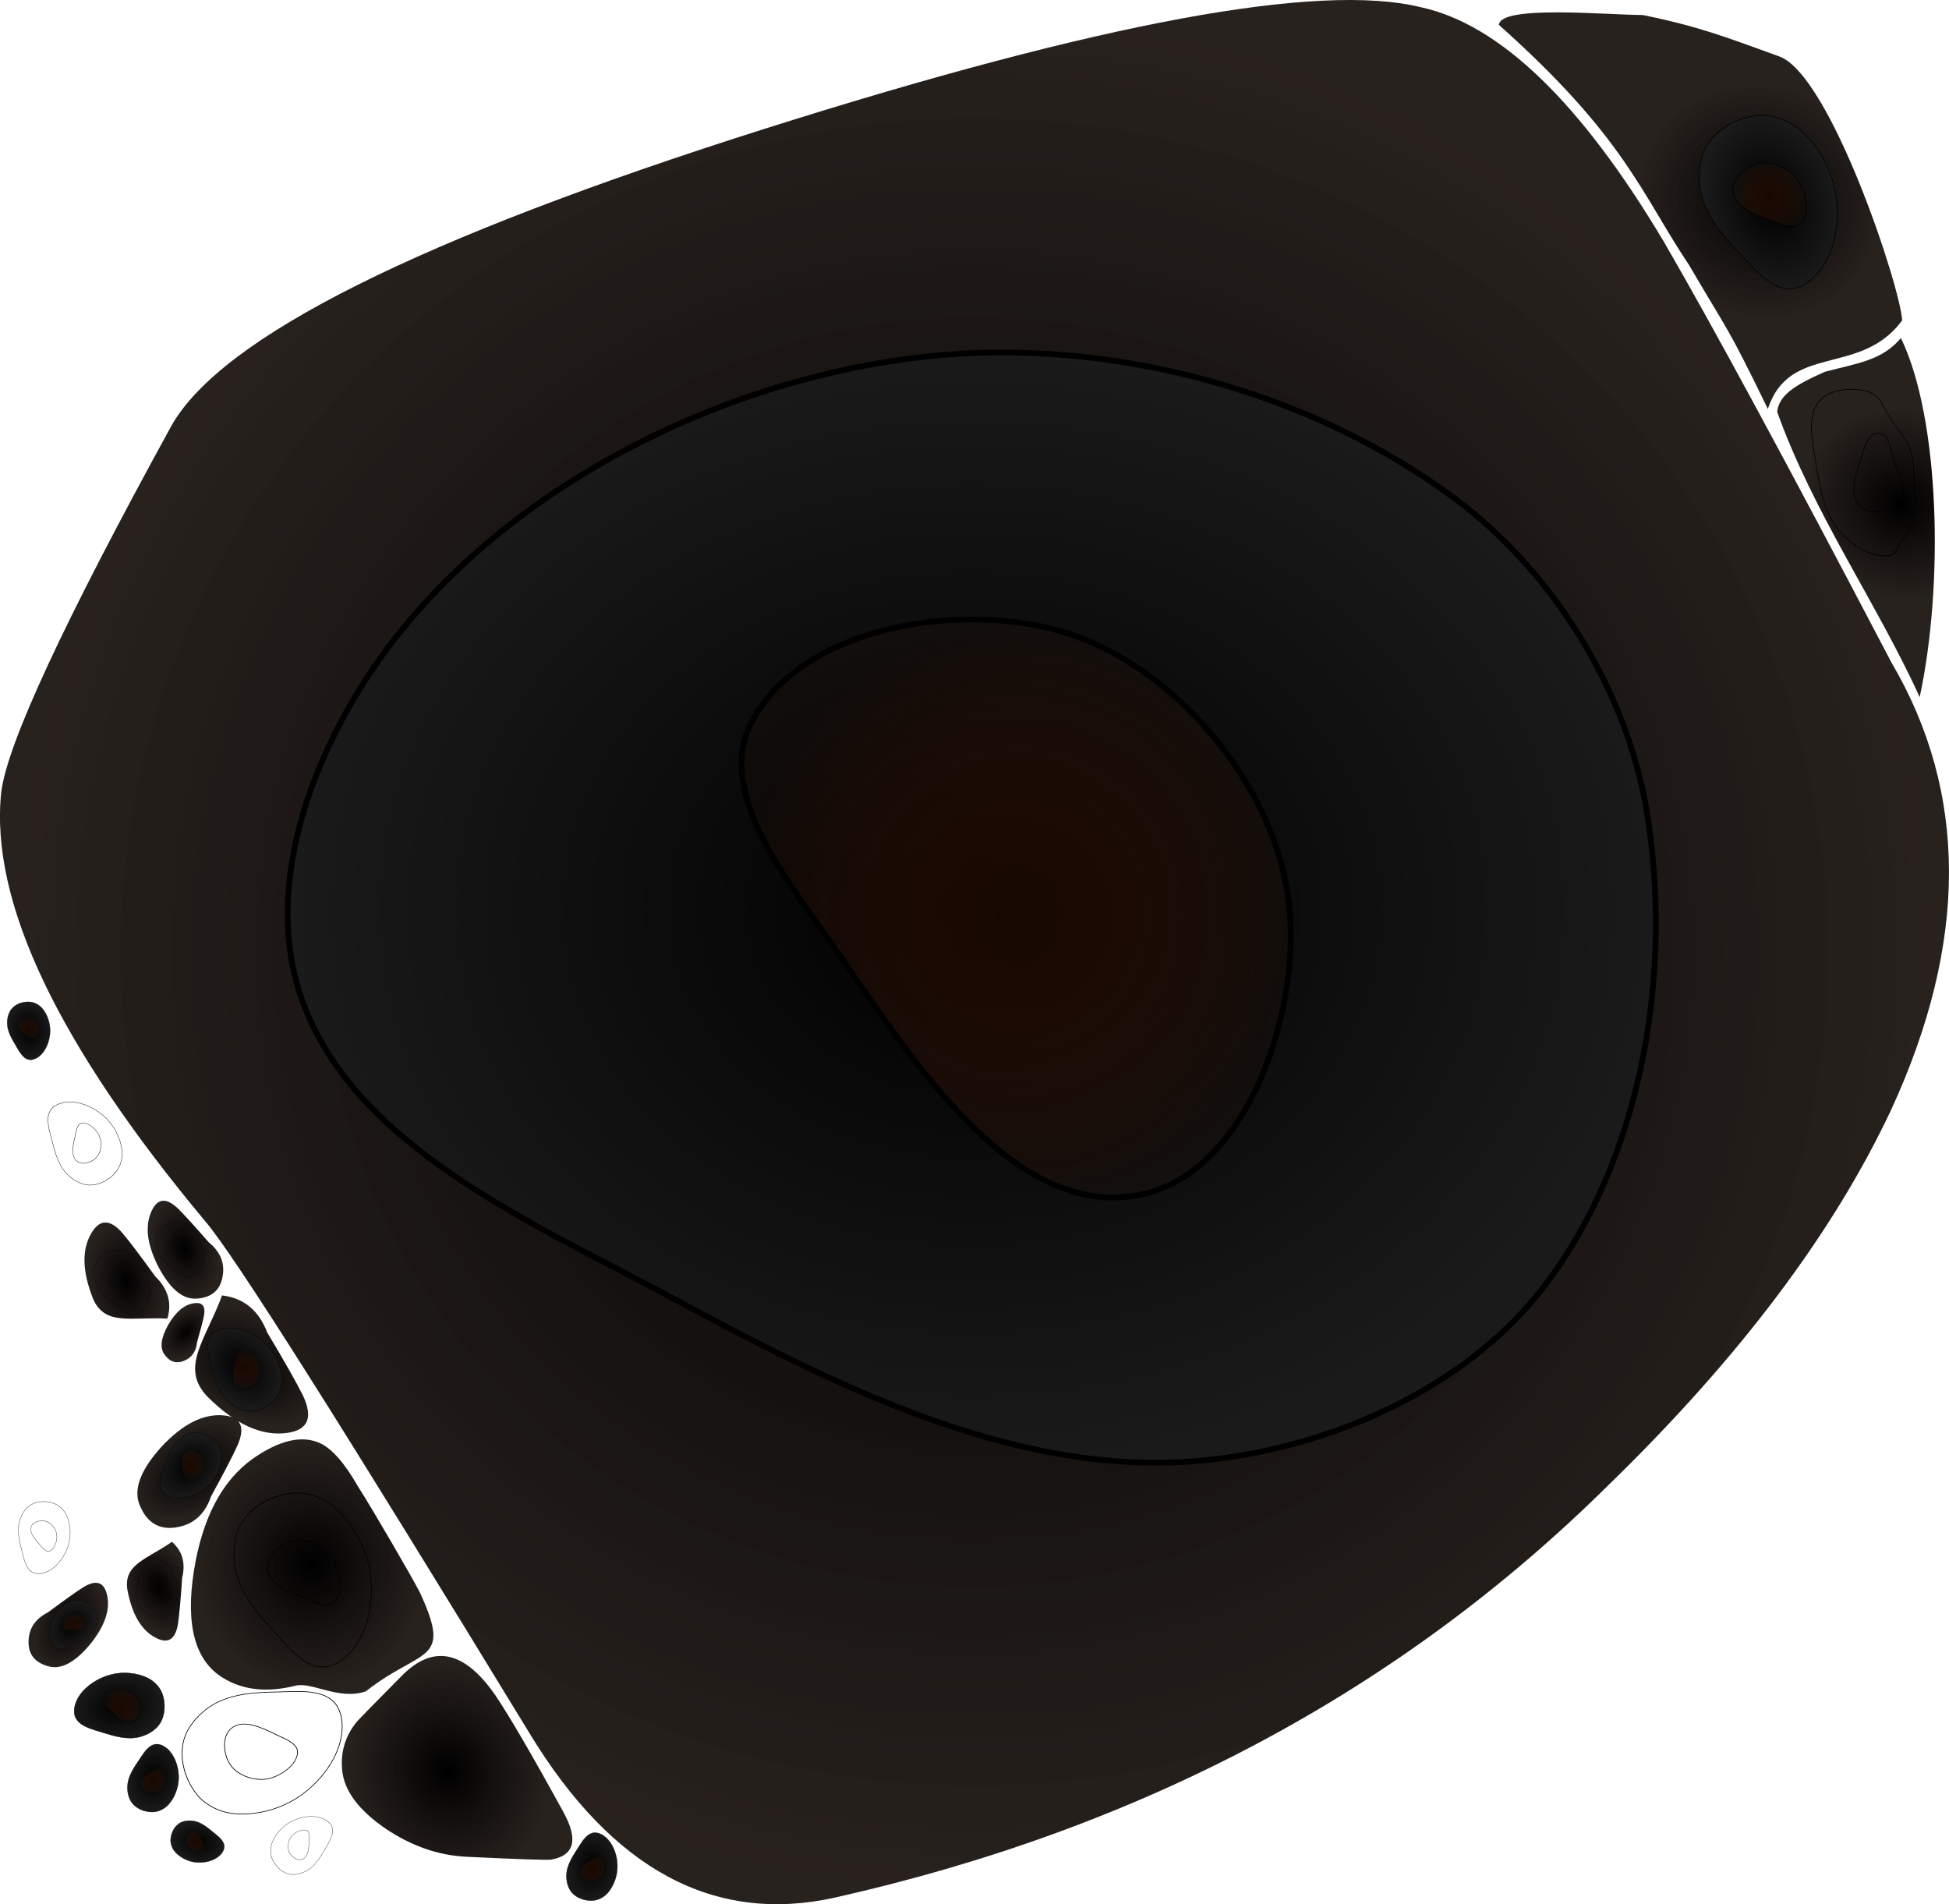 <svg xmlns:rdf="http://www.w3.org/1999/02/22-rdf-syntax-ns#" xmlns="http://www.w3.org/2000/svg" xml:space="preserve" height="32.99" width="33.77" version="1.1" xmlns:cc="http://creativecommons.org/ns#" xmlns:xlink="http://www.w3.org/1999/xlink" viewBox="0 0 33.77 32.99" xmlns:dc="http://purl.org/dc/elements/1.1/"><defs><linearGradient id="h"><stop offset="0"/><stop stop-color="#1a1a1a" offset="1"/></linearGradient><linearGradient id="i"><stop stop-color="#160802" offset="0"/><stop stop-color="#3f1705" stop-opacity=".087" offset="1"/></linearGradient><linearGradient id="c"><stop offset="0"/><stop stop-color="#1c1511" stop-opacity=".944" offset="1"/></linearGradient><radialGradient id="o" cx="16.76" xlink:href="#c" gradientUnits="userSpaceOnUse" cy="13.195" r="13.508" gradientTransform="matrix(1 0 0 .977 0 .305)"/><radialGradient id="b" cx="16.728" xlink:href="#h" gradientUnits="userSpaceOnUse" cy="13.795" r="9.472" gradientTransform="matrix(1 0 0 .822 0 2.457)"/><radialGradient id="a" cx="17.386" xlink:href="#i" gradientUnits="userSpaceOnUse" cy="13.704" r="3.878" gradientTransform="matrix(1 0 0 1.046 0 -0.629)"/><radialGradient id="n" cx="16.514" xlink:href="#c" gradientUnits="userSpaceOnUse" cy="32.07" r="6.702" gradientTransform="matrix(1.01 .495 .443 -.903 -11.589 46.807)"/><radialGradient id="k" xlink:href="#c" gradientUnits="userSpaceOnUse" cy="18.963" cx="40.554" gradientTransform="matrix(.8 0 0 .755 -2.301 16.684)" r="7.798"/><radialGradient id="e" xlink:href="#c" gradientUnits="userSpaceOnUse" cy="24.463" cx="4.034" gradientTransform="matrix(.64 0 0 .412 27.437 -3.535)" r="4.033"/><radialGradient id="d" xlink:href="#c" gradientUnits="userSpaceOnUse" cy="24.463" cx="4.034" gradientTransform="matrix(.405 -.69 .444 .261 21.839 4.731)" r="4.033"/><radialGradient id="j" xlink:href="#c" gradientUnits="userSpaceOnUse" cy="24.463" cx="4.034" gradientTransform="matrix(.036 .511 .329 -.023 44.192 31.26)" r="4.033"/><radialGradient id="m" xlink:href="#c" gradientUnits="userSpaceOnUse" cy="17.568" cx="36.931" gradientTransform="matrix(1.668 .476 -.405 1.749 -40.913 -37.312)" r="7.798"/><radialGradient id="g" xlink:href="#h" gradientUnits="userSpaceOnUse" cy="13.795" cx="16.728" gradientTransform="matrix(.964 .294 -.196 .793 16.087 .219)" r="9.472"/><radialGradient id="f" xlink:href="#i" gradientUnits="userSpaceOnUse" cy="13.704" cx="17.386" gradientTransform="matrix(.964 .294 -.249 1.009 16.822 -2.757)" r="3.878"/><radialGradient id="l" xlink:href="#c" gradientUnits="userSpaceOnUse" cy="17.568" cx="36.931" gradientTransform="matrix(1.336 .446 -.379 1.401 -50.708 -61.506)" r="7.798"/></defs><g transform="matrix(1.25 0 0 -1.25 -4.066 32.989)"><g fill-rule="evenodd"><path d="m22.949 26.291c1.094-0.238 2.215-1.32 3.36-3.238 0.668-1.149 1.722-3.094 3.16-5.84 1.066-1.812 1.066-3.883 0-6.199-0.801-1.707-2.106-3.442-3.918-5.203-2.879-2.852-6.453-4.758-10.719-5.719-1.68-0.375-3.094 0.387-4.242 2.281-2.586 4.239-4.078 6.602-4.481 7.078-2.05 2.453-3 4.442-2.839 5.961 0.082 0.668 0.867 2.36 2.359 5.078 0.695 1.231 3.441 2.602 8.242 4.122 4.641 1.468 7.664 2.027 9.078 1.679z" fill="url(#o)"/><path d="m7.393 12.673c-0.515 1.663 0.348 3.671 1.452 5.016 1.729 2.107 4.55 3.471 7.261 3.762 2.515 0.27 5.3-0.466 7.327-1.98 1.345-1.005 2.358-2.635 2.64-4.29 0.381-2.242-0.052-4.874-1.453-6.666-1.103-1.411-3.033-2.237-4.818-2.376-2.505-0.196-4.985 1.05-7.195 2.244-1.98 1.07-4.548 2.14-5.214 4.29z" stroke="#000" stroke-width=".08" fill="url(#b)"/><path d="m14.719 13.399c-0.605 0.859-1.536 2.035-1.056 2.97 0.69 1.344 2.913 1.701 4.356 1.254 1.553-0.481 2.924-2.147 3.102-3.762 0.165-1.496-0.573-3.716-2.046-4.026-1.836-0.386-3.276 2.03-4.356 3.564z" stroke="#000" stroke-width=".08" fill="url(#a)"/></g></g><g transform="matrix(.098 .243 .243 -.098 -5.467 20.787)"><g transform="matrix(-.938 -.348 -.348 .938 81.061 14.985)"><path d="m14.303 23.099c1.306-1.298 2.962-2.19 4.969-2.679 2.077-0.485 3.655-0.328 4.735 0.465 0.956 0.704 1.536 1.639 1.731 2.807 0.031 0.147 0.115 1.573 0.254 4.284 0.174 2.992-1.538 4.237-5.14 3.745-1.653-0.243-4.558-0.864-8.711-1.867-2.03-0.492-2.617-1.401-1.769-2.723 0.127-0.201 1.438-1.545 3.93-4.034z" fill-rule="evenodd" fill="url(#n)"/><path d="m52.286 30.719c0.525 0.073 0.945 0.576 1.257 1.512 0.3 0.951 0.265 1.692-0.108 2.226-0.309 0.445-0.654 0.421-1.032-0.071-0.211-0.285-0.548-0.803-1.013-1.55-0.403-0.45-0.506-0.936-0.31-1.456 0.195-0.521 0.599-0.74 1.206-0.661z" fill-rule="evenodd" fill="url(#j)"/><g transform="matrix(1.25 0 0 -1.25 55.299 -7.477)"><g transform="matrix(.122 .448 -.404 .11 -17.89 -28.814)"><g fill-rule="evenodd" transform="translate(-1.394 -.678)" stroke="#000" stroke-width=".08"><path d="m7.393 12.673c-0.515 1.663 0.348 3.671 1.452 5.016 1.729 2.107 4.55 3.471 7.261 3.762 2.515 0.27 5.3-0.466 7.327-1.98 1.345-1.005 2.358-2.635 2.64-4.29 0.381-2.242-0.052-4.874-1.453-6.666-1.103-1.411-3.033-2.237-4.818-2.376-2.505-0.196-4.985 1.05-7.195 2.244-1.98 1.07-4.548 2.14-5.214 4.29z" fill="url(#b)"/><path d="m14.719 13.399c-0.605 0.859-1.536 2.035-1.056 2.97 0.69 1.344 2.913 1.701 4.356 1.254 1.553-0.481 2.924-2.147 3.102-3.762 0.165-1.496-0.573-3.716-2.046-4.026-1.836-0.386-3.276 2.03-4.356 3.564z" fill="url(#a)"/></g></g><g transform="translate(32.967 -32.443)"><g fill-rule="evenodd" transform="matrix(-.124 .144 -.13 -.112 -66.793 2.521)" stroke="#000" stroke-width=".08"><path d="m7.393 12.673c-0.515 1.663 0.348 3.671 1.452 5.016 1.729 2.107 4.55 3.471 7.261 3.762 2.515 0.27 5.3-0.466 7.327-1.98 1.345-1.005 2.358-2.635 2.64-4.29 0.381-2.242-0.052-4.874-1.453-6.666-1.103-1.411-3.033-2.237-4.818-2.376-2.505-0.196-4.985 1.05-7.195 2.244-1.98 1.07-4.548 2.14-5.214 4.29z" fill="url(#b)"/><path d="m14.719 13.399c-0.605 0.859-1.536 2.035-1.056 2.97 0.69 1.344 2.913 1.701 4.356 1.254 1.553-0.481 2.924-2.147 3.102-3.762 0.165-1.496-0.573-3.716-2.046-4.026-1.836-0.386-3.276 2.03-4.356 3.564z" fill="url(#a)"/></g><g transform="matrix(-.083 -.128 .115 -.074 -42.358 19.158)"><g fill-rule="evenodd"><g transform="matrix(-.946 .359 .291 .946 103.27 115.68)"><path d="m35.604 9.86c1.081-1.123 1.545-2.184 1.393-3.191-0.124-0.838-0.623-1.043-1.494-0.616-0.493 0.253-1.325 0.743-2.493 1.467-0.876 0.351-1.357 0.96-1.444 1.823 1.786 0.626 2.889 1.655 4.038 0.518z" transform="matrix(6.397 1.658 1.492 -7.106 -185.08 12.106)" fill="url(#d)"/><path d="m7.393 12.673c-0.515 1.663 0.348 3.671 1.452 5.016 1.729 2.107 4.55 3.471 7.261 3.762 2.515 0.27 5.3-0.466 7.327-1.98 1.345-1.005 2.358-2.635 2.64-4.29 0.381-2.242-0.052-4.874-1.453-6.666-1.103-1.411-3.033-2.237-4.818-2.376-2.505-0.196-4.985 1.05-7.195 2.244-1.98 1.07-4.548 2.14-5.214 4.29z" transform="matrix(.731 1.126 -.913 .731 48.169 -20.034)" stroke="#000" stroke-width=".08" fill="url(#b)"/><path d="m14.719 13.399c-0.605 0.859-1.536 2.035-1.056 2.97 0.69 1.344 2.913 1.701 4.356 1.254 1.553-0.481 2.924-2.147 3.102-3.762 0.165-1.496-0.573-3.716-2.046-4.026-1.836-0.386-3.276 2.03-4.356 3.564z" transform="matrix(.731 1.126 -.913 .731 48.169 -20.034)" stroke="#000" stroke-width=".08" fill="url(#a)"/></g><g transform="matrix(.742 .744 -.603 .742 19.313 -8.835)"><path d="m27.482 6.606c0.138 0.648 0.803 1.128 1.997 1.433 1.213 0.29 2.132 0.18 2.765-0.333 0.527-0.425 0.467-0.852-0.18-1.28-0.374-0.237-1.05-0.612-2.022-1.125-0.597-0.462-1.212-0.547-1.843-0.257-0.632 0.29-0.87 0.813-0.717 1.562z" transform="matrix(6.397 1.658 1.492 -7.106 -185.08 12.106)" fill="url(#e)"/><path d="m7.393 12.673c-0.515 1.663 0.348 3.671 1.452 5.016 1.729 2.107 4.55 3.471 7.261 3.762 2.515 0.27 5.3-0.466 7.327-1.98 1.345-1.005 2.358-2.635 2.64-4.29 0.381-2.242-0.052-4.874-1.453-6.666-1.103-1.411-3.033-2.237-4.818-2.376-2.505-0.196-4.985 1.05-7.195 2.244-1.98 1.07-4.548 2.14-5.214 4.29z" stroke="#000" stroke-width=".08" fill="url(#b)"/><path d="m14.719 13.399c-0.605 0.859-1.536 2.035-1.056 2.97 0.69 1.344 2.913 1.701 4.356 1.254 1.553-0.481 2.924-2.147 3.102-3.762 0.165-1.496-0.573-3.716-2.046-4.026-1.836-0.386-3.276 2.03-4.356 3.564z" stroke="#000" stroke-width=".08" fill="url(#a)"/></g></g></g></g><g transform="matrix(1.331 0 0 1.331 -1.304 -.549)"><g transform="matrix(.335 -.162 -.146 -.301 -6.933 -21.223)"><g transform="translate(-27.87 -9.692)" fill-rule="evenodd"><path d="m24.411 35.174c0.787 1.406 2.528 1.95 5.215 1.631 2.647-0.322 4.544-1.228 5.697-2.722 0.982-1.3 1.278-2.41 0.894-3.328-0.256-0.598-0.946-1.247-2.078-1.95-1.11-0.769-4.461-2.883-5.164-3.267-3.452-1.74-2.688-0.169-4.969 2.521-0.513 1.3 0.383 2.709 0.148 3.497-0.406 1.409-0.318 2.615 0.257 3.618z" transform="matrix(2.041 .761 .685 -2.267 -64.657 62.237)" fill="url(#k)"/><path d="m7.393 12.673c-0.515 1.663 0.348 3.671 1.452 5.016 1.729 2.107 4.55 3.471 7.261 3.762 2.515 0.27 5.3-0.466 7.327-1.98 1.345-1.005 2.358-2.635 2.64-4.29 0.381-2.242-0.052-4.874-1.453-6.666-1.103-1.411-3.033-2.237-4.818-2.376-2.505-0.196-4.985 1.05-7.195 2.244-1.98 1.07-4.548 2.14-5.214 4.29z" stroke="#000" stroke-width=".08" fill="url(#b)"/><path d="m14.719 13.399c-0.605 0.859-1.536 2.035-1.056 2.97 0.69 1.344 2.913 1.701 4.356 1.254 1.553-0.481 2.924-2.147 3.102-3.762 0.165-1.496-0.573-3.716-2.046-4.026-1.836-0.386-3.276 2.03-4.356 3.564z" stroke="#000" stroke-width=".08" fill="url(#a)"/></g></g><g transform="matrix(-.151 .016 -.014 -.136 -2.379 -10.577)"><g fill-rule="evenodd"><g transform="matrix(.991 .151 -.122 .991 2.703 -1.309)"><path d="m35.604 9.86c1.081-1.123 1.545-2.184 1.393-3.191-0.124-0.838-0.623-1.043-1.494-0.616-0.493 0.253-1.325 0.743-2.493 1.467-0.876 0.351-1.357 0.96-1.444 1.823 1.786 0.626 2.889 1.655 4.038 0.518z" transform="matrix(6.397 1.658 1.492 -7.106 -185.08 12.106)" fill="url(#d)"/><path d="m7.393 12.673c-0.515 1.663 0.348 3.671 1.452 5.016 1.729 2.107 4.55 3.471 7.261 3.762 2.515 0.27 5.3-0.466 7.327-1.98 1.345-1.005 2.358-2.635 2.64-4.29 0.381-2.242-0.052-4.874-1.453-6.666-1.103-1.411-3.033-2.237-4.818-2.376-2.505-0.196-4.985 1.05-7.195 2.244-1.98 1.07-4.548 2.14-5.214 4.29z" transform="matrix(.731 1.126 -.913 .731 48.169 -20.034)" stroke="#000" stroke-width=".08" fill="url(#b)"/><path d="m14.719 13.399c-0.605 0.859-1.536 2.035-1.056 2.97 0.69 1.344 2.913 1.701 4.356 1.254 1.553-0.481 2.924-2.147 3.102-3.762 0.165-1.496-0.573-3.716-2.046-4.026-1.836-0.386-3.276 2.03-4.356 3.564z" transform="matrix(.731 1.126 -.913 .731 48.169 -20.034)" stroke="#000" stroke-width=".08" fill="url(#a)"/></g><g transform="matrix(-.672 .822 .667 .672 3.664 2.857)"><path d="m27.482 6.606c0.138 0.648 0.803 1.128 1.997 1.433 1.213 0.29 2.132 0.18 2.765-0.333 0.527-0.425 0.467-0.852-0.18-1.28-0.374-0.237-1.05-0.612-2.022-1.125-0.597-0.462-1.212-0.547-1.843-0.257-0.632 0.29-0.87 0.813-0.717 1.562z" transform="matrix(6.397 1.658 1.492 -7.106 -185.08 12.106)" fill="url(#e)"/><path d="m7.393 12.673c-0.515 1.663 0.348 3.671 1.452 5.016 1.729 2.107 4.55 3.471 7.261 3.762 2.515 0.27 5.3-0.466 7.327-1.98 1.345-1.005 2.358-2.635 2.64-4.29 0.381-2.242-0.052-4.874-1.453-6.666-1.103-1.411-3.033-2.237-4.818-2.376-2.505-0.196-4.985 1.05-7.195 2.244-1.98 1.07-4.548 2.14-5.214 4.29z" stroke="#000" stroke-width=".08" fill="url(#b)"/><path d="m14.719 13.399c-0.605 0.859-1.536 2.035-1.056 2.97 0.69 1.344 2.913 1.701 4.356 1.254 1.553-0.481 2.924-2.147 3.102-3.762 0.165-1.496-0.573-3.716-2.046-4.026-1.836-0.386-3.276 2.03-4.356 3.564z" stroke="#000" stroke-width=".08" fill="url(#a)"/></g></g></g><g transform="matrix(-.151 .016 -.014 -.136 6.112 2.842)"><g fill-rule="evenodd"><g transform="matrix(.638 -.855 .693 .638 6.711 241.22)"><path d="m35.604 9.86c1.081-1.123 1.545-2.184 1.393-3.191-0.124-0.838-0.623-1.043-1.494-0.616-0.493 0.253-1.325 0.743-2.493 1.467-0.876 0.351-1.357 0.96-1.444 1.823 1.786 0.626 2.889 1.655 4.038 0.518z" transform="matrix(6.397 1.658 1.492 -7.106 -185.08 12.106)" fill="url(#d)"/><path d="m7.393 12.673c-0.515 1.663 0.348 3.671 1.452 5.016 1.729 2.107 4.55 3.471 7.261 3.762 2.515 0.27 5.3-0.466 7.327-1.98 1.345-1.005 2.358-2.635 2.64-4.29 0.381-2.242-0.052-4.874-1.453-6.666-1.103-1.411-3.033-2.237-4.818-2.376-2.505-0.196-4.985 1.05-7.195 2.244-1.98 1.07-4.548 2.14-5.214 4.29z" transform="matrix(.731 1.126 -.913 .731 48.169 -20.034)" stroke="#000" stroke-width=".08" fill="url(#b)"/><path d="m14.719 13.399c-0.605 0.859-1.536 2.035-1.056 2.97 0.69 1.344 2.913 1.701 4.356 1.254 1.553-0.481 2.924-2.147 3.102-3.762 0.165-1.496-0.573-3.716-2.046-4.026-1.836-0.386-3.276 2.03-4.356 3.564z" transform="matrix(.731 1.126 -.913 .731 48.169 -20.034)" stroke="#000" stroke-width=".08" fill="url(#a)"/></g><g transform="matrix(-.788 .152 .123 .788 20.66 198.29)"><path d="m27.482 6.606c0.138 0.648 0.803 1.128 1.997 1.433 1.213 0.29 2.132 0.18 2.765-0.333 0.527-0.425 0.467-0.852-0.18-1.28-0.374-0.237-1.05-0.612-2.022-1.125-0.597-0.462-1.212-0.547-1.843-0.257-0.632 0.29-0.87 0.813-0.717 1.562z" transform="matrix(6.397 1.658 1.492 -7.106 -185.08 12.106)" fill="url(#e)"/><path d="m7.393 12.673c-0.515 1.663 0.348 3.671 1.452 5.016 1.729 2.107 4.55 3.471 7.261 3.762 2.515 0.27 5.3-0.466 7.327-1.98 1.345-1.005 2.358-2.635 2.64-4.29 0.381-2.242-0.052-4.874-1.453-6.666-1.103-1.411-3.033-2.237-4.818-2.376-2.505-0.196-4.985 1.05-7.195 2.244-1.98 1.07-4.548 2.14-5.214 4.29z" stroke="#000" stroke-width=".08" fill="url(#b)"/><path d="m14.719 13.399c-0.605 0.859-1.536 2.035-1.056 2.97 0.69 1.344 2.913 1.701 4.356 1.254 1.553-0.481 2.924-2.147 3.102-3.762 0.165-1.496-0.573-3.716-2.046-4.026-1.836-0.386-3.276 2.03-4.356 3.564z" stroke="#000" stroke-width=".08" fill="url(#a)"/></g></g></g><g transform="matrix(.335 -.162 -.146 -.301 -9.783 -103.2)"><g transform="translate(-27.87 -9.692)"><g fill-rule="evenodd" transform="matrix(.482 -.973 .789 .482 9.489 9.524)"><path d="m-3.947 0.823c0.888 3.725 13.045 26.601 18.818 27.461 5.691 0.831 8.986 1.432 15.189 1.325 3.911-0.932 15.118-2.455 14.807-4.811-15.727-9.816-18.674-15.907-25.316-22.993-5.693-6.87-5.206-5.809-11.49-14.658-0.769 8.242-8.937 6.04-12.008 13.676z" fill="url(#m)"/><g transform="matrix(.708 .784 -.636 .708 1.69 -23.379)" stroke="#000" stroke-width=".08"><path d="m20.784 12.243c-0.893 1.452-0.539 3.642 0.206 5.264 1.166 2.54 3.562 4.684 6.106 5.762 2.361 1 5.222 1.108 7.537 0.243 1.537-0.574 2.902-1.848 3.568-3.362 0.902-2.05 1.111-4.716 0.187-6.856-0.728-1.684-2.393-3.048-4.081-3.707-2.369-0.924-5.057-0.452-7.473 0.05-2.165 0.45-4.896 0.727-6.05 2.605z" fill="url(#g)"/><path d="m27.676 15.096c-0.788 0.651-1.966 1.512-1.726 2.554 0.346 1.499 2.404 2.497 3.903 2.489 1.612-0.008 3.331-1.211 3.888-2.717 0.515-1.395 0.332-3.752-1.014-4.484-1.679-0.912-3.643 0.995-5.05 2.157z" fill="url(#f)"/></g><path d="m-4.218-1.252c1.442-3.045 3.841-3.963 7.159-5.836 2.947-2.382 4.264-3.946 4.082-5.864-6.053-10.792-14.878-19.778-21.36-29.434 0.016 13.54 4.184 32.764 10.119 41.133z" fill="url(#l)"/><g transform="matrix(-.521 -.948 -.769 .521 23.21 2.486)" stroke="#000" stroke-width=".08"><path d="m20.784 12.243c-0.893 1.452-0.539 3.642 0.206 5.264 1.166 2.54 2.588 1.549 5.133 2.627 2.361 1 3.682 0.677 5.997-0.188 1.537-0.574 4.442-1.418 5.108-2.931 0.902-2.05 2.085-1.581 1.161-3.721-0.728-1.684-2.393-3.048-4.081-3.707-2.369-0.924-5.057-0.452-7.473 0.05-2.165 0.45-4.896 0.727-6.05 2.605z" fill="url(#g)"/><path d="m27.676 15.096c-0.788 0.651-1.966 1.512-1.726 2.554 0.346 1.499 1.894 0.854 3.393 0.847 1.612-0.008 3.841 0.431 4.398-1.075 0.515-1.395 0.332-3.752-1.014-4.484-1.679-0.912-3.643 0.995-5.05 2.157z" fill="url(#f)"/></g></g></g></g></g><g transform="matrix(1 -.024 .024 1 19.6 -20.438)"><g fill-rule="evenodd" transform="matrix(-.124 .144 -.13 -.112 -34.45 3.598)" stroke="#000" stroke-width=".08"><path d="m7.393 12.673c-0.515 1.663 0.348 3.671 1.452 5.016 1.729 2.107 4.55 3.471 7.261 3.762 2.515 0.27 5.3-0.466 7.327-1.98 1.345-1.005 2.358-2.635 2.64-4.29 0.381-2.242-0.052-4.874-1.453-6.666-1.103-1.411-3.033-2.237-4.818-2.376-2.505-0.196-4.985 1.05-7.195 2.244-1.98 1.07-4.548 2.14-5.214 4.29z" fill="url(#b)"/><path d="m14.719 13.399c-0.605 0.859-1.536 2.035-1.056 2.97 0.69 1.344 2.913 1.701 4.356 1.254 1.553-0.481 2.924-2.147 3.102-3.762 0.165-1.496-0.573-3.716-2.046-4.026-1.836-0.386-3.276 2.03-4.356 3.564z" fill="url(#a)"/></g><g transform="matrix(-.119 -.094 -.085 .108 -39.117 5.32)"><g fill-rule="evenodd"><g transform="matrix(.156 1.097 -.889 .156 55.047 -48.183)"><path d="m35.604 9.86c1.081-1.123 1.545-2.184 1.393-3.191-0.124-0.838-0.623-1.043-1.494-0.616-0.493 0.253-1.325 0.743-2.493 1.467-0.876 0.351-1.357 0.96-1.444 1.823 1.786 0.626 2.889 1.655 4.038 0.518z" transform="matrix(6.397 1.658 1.492 -7.106 -185.08 12.106)" fill="url(#d)"/><path d="m7.393 12.673c-0.515 1.663 0.348 3.671 1.452 5.016 1.729 2.107 4.55 3.471 7.261 3.762 2.515 0.27 5.3-0.466 7.327-1.98 1.345-1.005 2.358-2.635 2.64-4.29 0.381-2.242-0.052-4.874-1.453-6.666-1.103-1.411-3.033-2.237-4.818-2.376-2.505-0.196-4.985 1.05-7.195 2.244-1.98 1.07-4.548 2.14-5.214 4.29z" transform="matrix(.731 1.126 -.913 .731 48.169 -20.034)" stroke="#000" stroke-width=".08" fill="url(#b)"/><path d="m14.719 13.399c-0.605 0.859-1.536 2.035-1.056 2.97 0.69 1.344 2.913 1.701 4.356 1.254 1.553-0.481 2.924-2.147 3.102-3.762 0.165-1.496-0.573-3.716-2.046-4.026-1.836-0.386-3.276 2.03-4.356 3.564z" transform="matrix(.731 1.126 -.913 .731 48.169 -20.034)" stroke="#000" stroke-width=".08" fill="url(#a)"/></g><g transform="matrix(-.999 -.056 -.045 .999 35.919 -.187)"><path d="m27.482 6.606c0.138 0.648 0.803 1.128 1.997 1.433 1.213 0.29 2.132 0.18 2.765-0.333 0.527-0.425 0.467-0.852-0.18-1.28-0.374-0.237-1.05-0.612-2.022-1.125-0.597-0.462-1.212-0.547-1.843-0.257-0.632 0.29-0.87 0.813-0.717 1.562z" transform="matrix(6.397 1.658 1.492 -7.106 -185.08 12.106)" fill="url(#e)"/><path d="m7.393 12.673c-0.515 1.663 0.348 3.671 1.452 5.016 1.729 2.107 4.55 3.471 7.261 3.762 2.515 0.27 5.3-0.466 7.327-1.98 1.345-1.005 2.358-2.635 2.64-4.29 0.381-2.242-0.052-4.874-1.453-6.666-1.103-1.411-3.033-2.237-4.818-2.376-2.505-0.196-4.985 1.05-7.195 2.244-1.98 1.07-4.548 2.14-5.214 4.29z" stroke="#000" stroke-width=".08" fill="url(#b)"/><path d="m14.719 13.399c-0.605 0.859-1.536 2.035-1.056 2.97 0.69 1.344 2.913 1.701 4.356 1.254 1.553-0.481 2.924-2.147 3.102-3.762 0.165-1.496-0.573-3.716-2.046-4.026-1.836-0.386-3.276 2.03-4.356 3.564z" stroke="#000" stroke-width=".08" fill="url(#a)"/></g></g></g></g><g transform="matrix(1.331 0 0 1.331 25.39 9.776)"><g transform="matrix(-.151 .016 -.014 -.136 -2.379 -10.577)"><g fill-rule="evenodd"><g transform="matrix(.054 -.708 .574 .054 148.1 149.2)"><path d="m35.604 9.86c1.081-1.123 1.545-2.184 1.393-3.191-0.124-0.838-0.623-1.043-1.494-0.616-0.493 0.253-1.325 0.743-2.493 1.467-0.876 0.351-1.357 0.96-1.444 1.823 1.786 0.626 2.889 1.655 4.038 0.518z" transform="matrix(6.397 1.658 1.492 -7.106 -185.08 12.106)" fill="url(#d)"/><path d="m7.393 12.673c-0.515 1.663 0.348 3.671 1.452 5.016 1.729 2.107 4.55 3.471 7.261 3.762 2.515 0.27 5.3-0.466 7.327-1.98 1.345-1.005 2.358-2.635 2.64-4.29 0.381-2.242-0.052-4.874-1.453-6.666-1.103-1.411-3.033-2.237-4.818-2.376-2.505-0.196-4.985 1.05-7.195 2.244-1.98 1.07-4.548 2.14-5.214 4.29z" transform="matrix(.731 1.126 -.913 .731 48.169 -20.034)" stroke="#000" stroke-width=".08" fill="url(#b)"/><path d="m14.719 13.399c-0.605 0.859-1.536 2.035-1.056 2.97 0.69 1.344 2.913 1.701 4.356 1.254 1.553-0.481 2.924-2.147 3.102-3.762 0.165-1.496-0.573-3.716-2.046-4.026-1.836-0.386-3.276 2.03-4.356 3.564z" transform="matrix(.731 1.126 -.913 .731 48.169 -20.034)" stroke="#000" stroke-width=".08" fill="url(#a)"/></g><g transform="matrix(-.178 1.093 .886 .178 126.36 123.54)"><path d="m27.482 6.606c0.138 0.648 0.803 1.128 1.997 1.433 1.213 0.29 2.132 0.18 2.765-0.333 0.527-0.425 0.467-0.852-0.18-1.28-0.374-0.237-1.05-0.612-2.022-1.125-0.597-0.462-1.212-0.547-1.843-0.257-0.632 0.29-0.87 0.813-0.717 1.562z" transform="matrix(6.397 1.658 1.492 -7.106 -185.08 12.106)" fill="url(#e)"/><path d="m7.393 12.673c-0.515 1.663 0.348 3.671 1.452 5.016 1.729 2.107 4.55 3.471 7.261 3.762 2.515 0.27 5.3-0.466 7.327-1.98 1.345-1.005 2.358-2.635 2.64-4.29 0.381-2.242-0.052-4.874-1.453-6.666-1.103-1.411-3.033-2.237-4.818-2.376-2.505-0.196-4.985 1.05-7.195 2.244-1.98 1.07-4.548 2.14-5.214 4.29z" stroke="#000" stroke-width=".08" fill="url(#b)"/><path d="m14.719 13.399c-0.605 0.859-1.536 2.035-1.056 2.97 0.69 1.344 2.913 1.701 4.356 1.254 1.553-0.481 2.924-2.147 3.102-3.762 0.165-1.496-0.573-3.716-2.046-4.026-1.836-0.386-3.276 2.03-4.356 3.564z" stroke="#000" stroke-width=".08" fill="url(#a)"/></g></g></g><g transform="matrix(-.151 .016 -.014 -.136 -3.032 -6.269)"><g fill-rule="evenodd"><g transform="matrix(.638 -.855 .693 .638 6.711 241.22)"><path d="m35.604 9.86c1.081-1.123 1.545-2.184 1.393-3.191-0.124-0.838-0.623-1.043-1.494-0.616-0.493 0.253-1.325 0.743-2.493 1.467-0.876 0.351-1.357 0.96-1.444 1.823 1.786 0.626 2.889 1.655 4.038 0.518z" transform="matrix(6.397 1.658 1.492 -7.106 -185.08 12.106)" fill="url(#d)"/><path d="m7.393 12.673c-0.515 1.663 0.348 3.671 1.452 5.016 1.729 2.107 4.55 3.471 7.261 3.762 2.515 0.27 5.3-0.466 7.327-1.98 1.345-1.005 2.358-2.635 2.64-4.29 0.381-2.242-0.052-4.874-1.453-6.666-1.103-1.411-3.033-2.237-4.818-2.376-2.505-0.196-4.985 1.05-7.195 2.244-1.98 1.07-4.548 2.14-5.214 4.29z" transform="matrix(.731 1.126 -.913 .731 48.169 -20.034)" stroke="#000" stroke-width=".08" fill="url(#b)"/><path d="m14.719 13.399c-0.605 0.859-1.536 2.035-1.056 2.97 0.69 1.344 2.913 1.701 4.356 1.254 1.553-0.481 2.924-2.147 3.102-3.762 0.165-1.496-0.573-3.716-2.046-4.026-1.836-0.386-3.276 2.03-4.356 3.564z" transform="matrix(.731 1.126 -.913 .731 48.169 -20.034)" stroke="#000" stroke-width=".08" fill="url(#a)"/></g><g transform="matrix(-.684 .461 .374 .684 17.989 195.33)"><path d="m27.482 6.606c0.138 0.648 0.803 1.128 1.997 1.433 1.213 0.29 2.132 0.18 2.765-0.333 0.527-0.425 0.467-0.852-0.18-1.28-0.374-0.237-1.05-0.612-2.022-1.125-0.597-0.462-1.212-0.547-1.843-0.257-0.632 0.29-0.87 0.813-0.717 1.562z" transform="matrix(6.397 1.658 1.492 -7.106 -185.08 12.106)" fill="url(#e)"/><path d="m7.393 12.673c-0.515 1.663 0.348 3.671 1.452 5.016 1.729 2.107 4.55 3.471 7.261 3.762 2.515 0.27 5.3-0.466 7.327-1.98 1.345-1.005 2.358-2.635 2.64-4.29 0.381-2.242-0.052-4.874-1.453-6.666-1.103-1.411-3.033-2.237-4.818-2.376-2.505-0.196-4.985 1.05-7.195 2.244-1.98 1.07-4.548 2.14-5.214 4.29z" stroke="#000" stroke-width=".08" fill="url(#b)"/><path d="m14.719 13.399c-0.605 0.859-1.536 2.035-1.056 2.97 0.69 1.344 2.913 1.701 4.356 1.254 1.553-0.481 2.924-2.147 3.102-3.762 0.165-1.496-0.573-3.716-2.046-4.026-1.836-0.386-3.276 2.03-4.356 3.564z" stroke="#000" stroke-width=".08" fill="url(#a)"/></g></g></g></g></g></g></g></svg>
